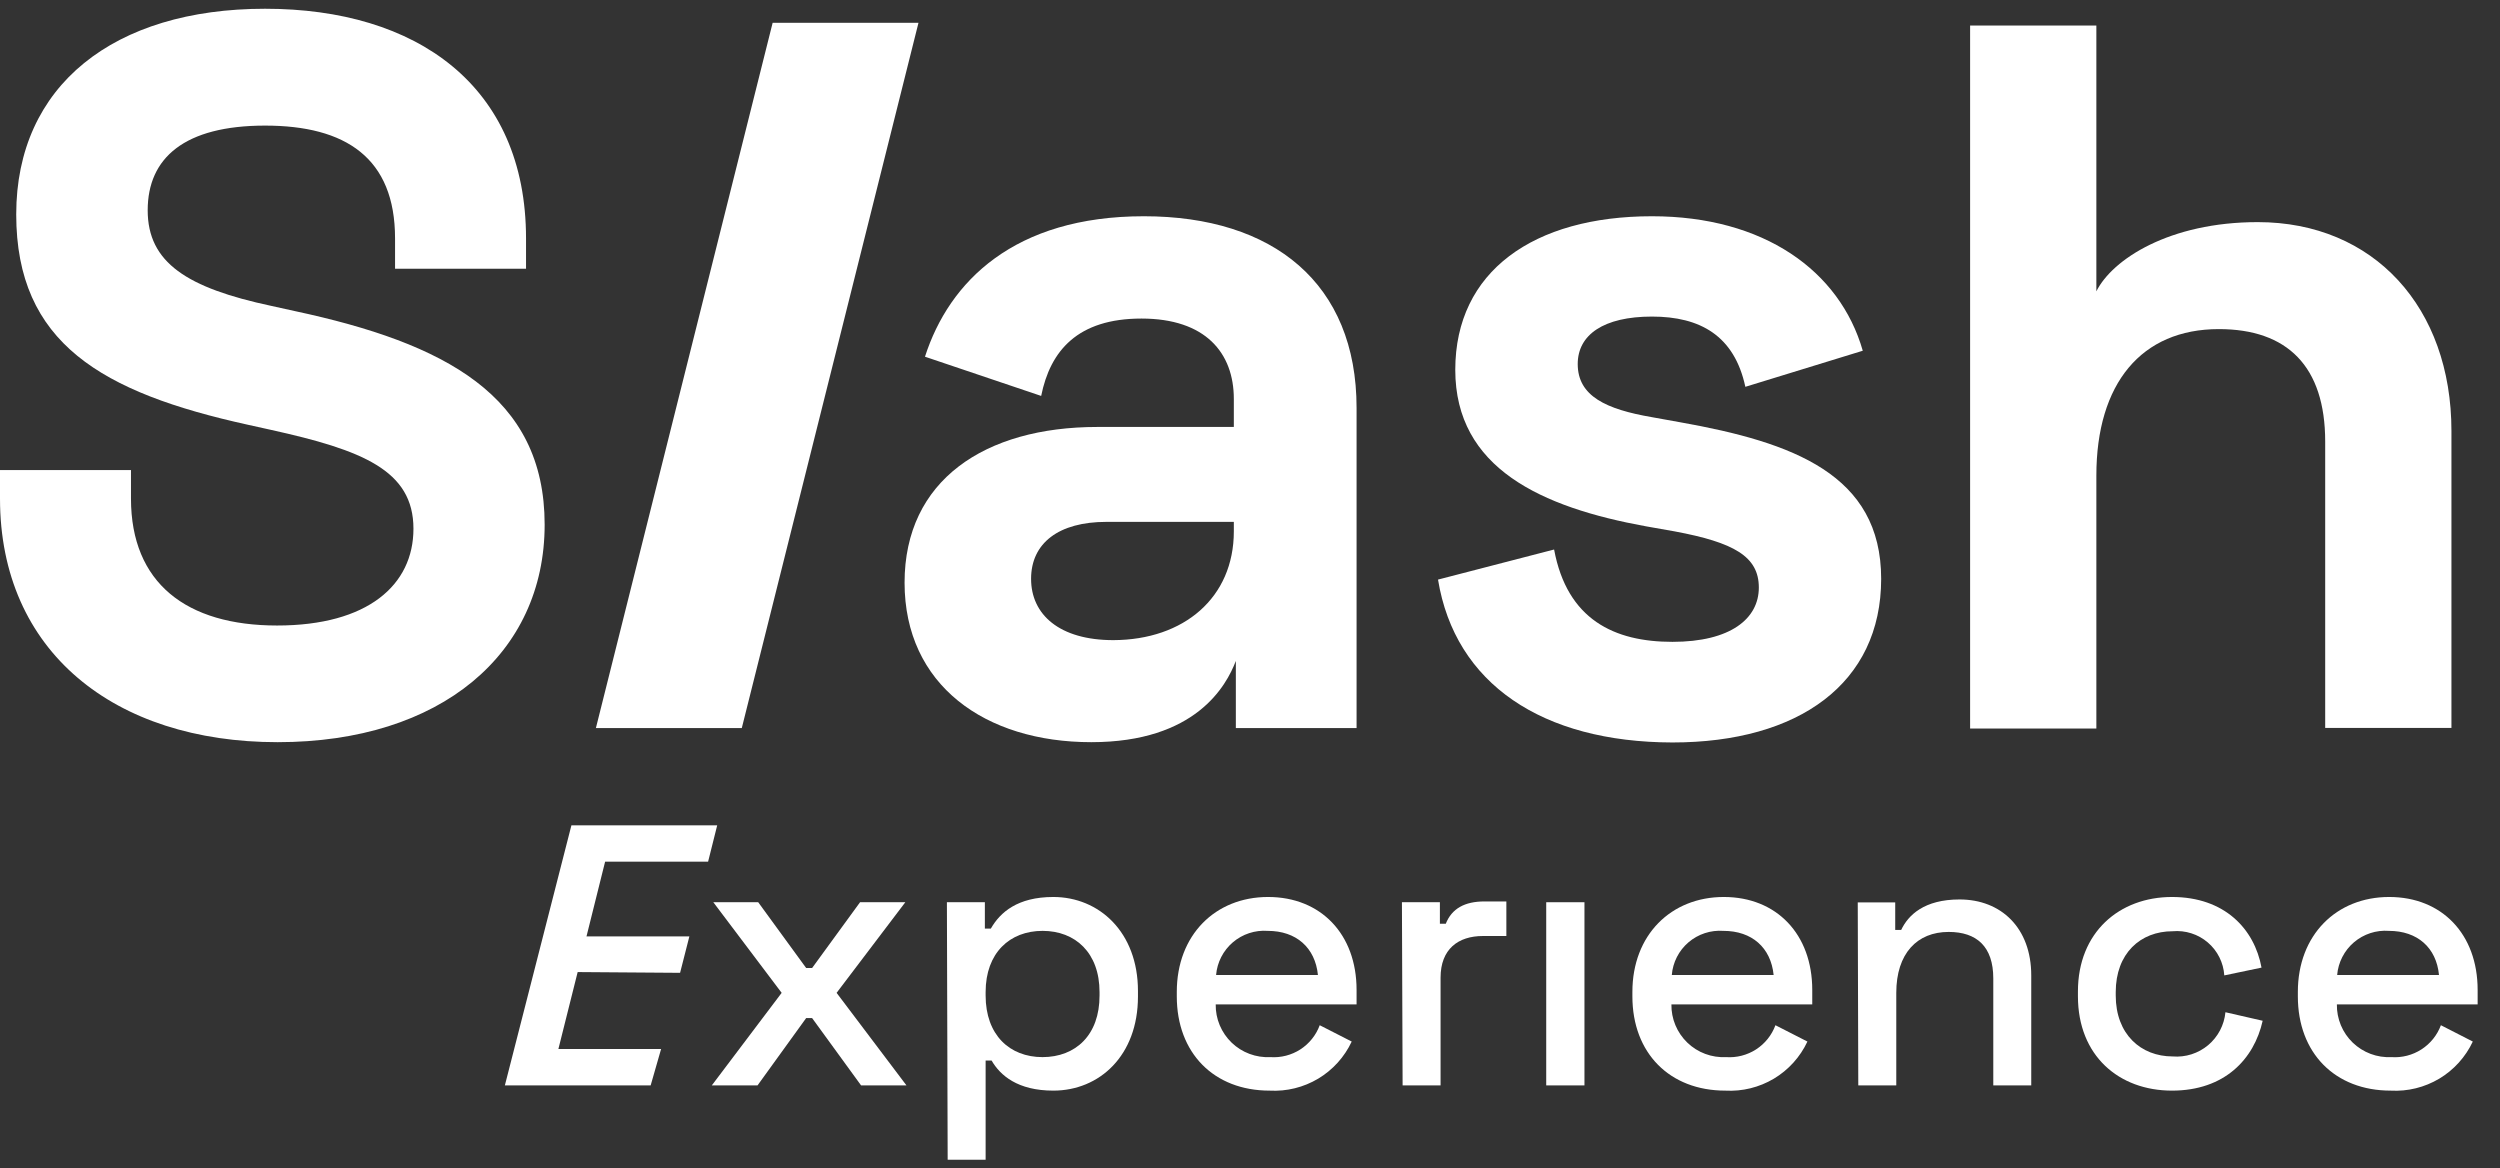 <svg width="92" height="43" viewBox="0 0 92 43" fill="none" xmlns="http://www.w3.org/2000/svg">
<rect x="0" y="0" width="92" height="43" fill="#333333" stroke="none"/>
<path d="M33.288 21.441C33.288 17.672 36.243 15.712 40.382 15.712H45.405V14.682C45.405 12.981 44.357 11.723 42.007 11.723C39.656 11.723 38.65 12.907 38.315 14.57L34.039 13.127C34.93 10.357 37.326 7.958 42.094 7.958C46.862 7.958 49.922 10.431 49.922 15.01V26.792H45.479V24.322C45.129 25.238 44.001 27.312 40.159 27.312C36.247 27.312 33.288 25.206 33.288 21.441ZM45.405 19.554V19.205H40.714C38.968 19.205 37.944 19.981 37.944 21.301C37.944 22.621 38.992 23.557 40.973 23.557C43.571 23.547 45.405 21.992 45.405 19.554V19.554Z" fill="white"/>
<path d="M0 18.346V17.298H4.82V18.346C4.82 21.458 6.86 23.019 10.196 23.019C13.532 23.019 15.215 21.531 15.215 19.457C15.215 17.301 13.322 16.561 9.976 15.82L9.127 15.632C3.751 14.448 0.597 12.631 0.597 7.888C0.597 3.144 4.192 0.322 9.756 0.322C15.32 0.322 19.358 3.141 19.358 8.775V9.889H14.538V8.775C14.538 5.81 12.721 4.622 9.756 4.622C6.79 4.622 5.435 5.81 5.435 7.738C5.435 9.666 6.881 10.595 9.993 11.259L10.846 11.447C16.372 12.631 20.043 14.559 20.043 19.306C20.043 24.053 16.225 27.312 10.217 27.312C4.209 27.312 0 23.977 0 18.346Z" fill="white"/>
<path d="M72.5 0.94H77.146V10.721C77.736 9.54 79.839 8.174 83.084 8.174C87.359 8.174 90.213 11.318 90.213 15.859V26.788H85.567V16.25C85.567 13.477 84.17 12.111 81.652 12.111C78.808 12.111 77.146 14.105 77.146 17.504V26.809H72.5V0.94Z" fill="white"/>
<path d="M52.919 21.329L57.191 20.222C57.672 22.806 59.409 23.62 61.546 23.62C63.684 23.62 64.725 22.768 64.725 21.622C64.725 20.477 63.81 19.963 61.623 19.554L60.575 19.369C56.733 18.671 53.554 17.232 53.554 13.609C53.554 9.987 56.436 7.958 60.792 7.958C64.896 7.958 67.701 9.952 68.55 12.907L64.229 14.235C63.824 12.352 62.566 11.65 60.792 11.65C59.017 11.65 58.06 12.317 58.06 13.396C58.06 14.58 59.108 15.062 60.792 15.352L61.84 15.541C65.975 16.278 69.227 17.459 69.227 21.301C69.227 25.143 66.199 27.323 61.543 27.323C56.757 27.312 53.547 25.168 52.919 21.329Z" fill="white"/>
<path d="M18.579 39.943H23.944L24.329 38.602H20.549L21.258 35.772L25.027 35.8L25.369 34.459H21.583L22.268 31.71H26.058L26.393 30.372H21.028L18.579 39.943Z" fill="white"/>
<path d="M26.194 39.943H27.877L29.666 37.466H29.886L31.688 39.943H33.358L30.787 36.537L33.316 33.202H31.65L29.886 35.622H29.666L27.902 33.202H26.25L28.765 36.537L26.194 39.943Z" fill="white"/>
<path d="M34.874 42.678H36.271V39.028H36.491C36.806 39.573 37.448 40.135 38.762 40.135C40.456 40.135 41.877 38.85 41.877 36.673V36.471C41.877 34.295 40.442 33.009 38.762 33.009C37.448 33.009 36.806 33.572 36.463 34.172H36.243V33.201H34.846L34.874 42.678ZM38.367 38.902C37.151 38.902 36.271 38.085 36.271 36.635V36.509C36.271 35.063 37.162 34.256 38.367 34.256C39.572 34.256 40.463 35.063 40.463 36.509V36.635C40.466 38.085 39.589 38.902 38.36 38.902H38.367Z" fill="white"/>
<path d="M46.722 40.135C47.348 40.17 47.971 40.016 48.509 39.695C49.048 39.373 49.477 38.897 49.743 38.329L48.566 37.728C48.431 38.094 48.181 38.406 47.854 38.618C47.526 38.829 47.139 38.929 46.75 38.902C46.489 38.915 46.227 38.875 45.982 38.783C45.736 38.692 45.512 38.55 45.324 38.369C45.135 38.187 44.986 37.968 44.885 37.727C44.784 37.485 44.734 37.225 44.738 36.963H49.922V36.429C49.922 34.379 48.608 33.009 46.666 33.009C44.724 33.009 43.306 34.407 43.306 36.502V36.666C43.306 38.752 44.672 40.135 46.722 40.135ZM44.752 35.881C44.791 35.414 45.013 34.982 45.368 34.678C45.724 34.374 46.185 34.222 46.652 34.256C47.7 34.256 48.399 34.871 48.5 35.881H44.752Z" fill="white"/>
<path d="M51.616 39.943H53.013V35.978C53.013 34.931 53.656 34.445 54.574 34.445H55.434V33.173H54.627C53.904 33.173 53.425 33.435 53.205 33.994H52.988V33.202H51.591L51.616 39.943Z" fill="white"/>
<path d="M58.308 33.202H56.901V39.943H58.308V33.202Z" fill="white"/>
<path d="M63.492 40.135C64.118 40.17 64.74 40.016 65.279 39.695C65.817 39.373 66.247 38.897 66.513 38.329L65.336 37.728C65.201 38.094 64.951 38.406 64.624 38.618C64.296 38.829 63.909 38.929 63.52 38.902C63.258 38.915 62.997 38.875 62.751 38.783C62.506 38.692 62.282 38.55 62.094 38.369C61.905 38.187 61.756 37.968 61.655 37.727C61.554 37.485 61.504 37.225 61.508 36.963H66.691V36.429C66.691 34.379 65.378 33.009 63.436 33.009C61.494 33.009 60.072 34.407 60.072 36.502V36.666C60.072 38.752 61.441 40.135 63.492 40.135ZM61.522 35.881C61.56 35.414 61.781 34.981 62.137 34.677C62.493 34.373 62.955 34.222 63.422 34.256C64.47 34.256 65.168 34.871 65.27 35.881H61.522Z" fill="white"/>
<path d="M68.385 39.943H69.783V36.537C69.783 35.088 70.548 34.295 71.711 34.295C72.738 34.295 73.353 34.829 73.353 36.006V39.943H74.75V35.895C74.75 34.148 73.642 33.1 72.112 33.1C70.813 33.1 70.223 33.673 69.964 34.221H69.744V33.208H68.365L68.385 39.943Z" fill="white"/>
<path d="M79.93 40.135C81.868 40.135 82.951 38.972 83.266 37.564L81.896 37.25C81.851 37.722 81.622 38.157 81.259 38.462C80.895 38.766 80.427 38.916 79.954 38.877C78.781 38.877 77.859 38.057 77.859 36.635V36.509C77.859 35.088 78.763 34.27 79.954 34.27C80.186 34.249 80.42 34.275 80.642 34.346C80.864 34.416 81.07 34.531 81.246 34.682C81.424 34.833 81.569 35.019 81.673 35.227C81.777 35.435 81.839 35.662 81.854 35.895L83.224 35.608C82.962 34.187 81.868 33.009 79.93 33.009C77.991 33.009 76.468 34.309 76.468 36.485V36.663C76.468 38.85 77.974 40.135 79.93 40.135Z" fill="white"/>
<path d="M87.978 40.135C88.604 40.17 89.226 40.016 89.765 39.695C90.303 39.373 90.733 38.897 90.999 38.329L89.825 37.728C89.689 38.094 89.438 38.406 89.11 38.617C88.782 38.829 88.395 38.929 88.005 38.902C87.744 38.915 87.483 38.875 87.238 38.783C86.993 38.691 86.769 38.55 86.581 38.369C86.392 38.187 86.243 37.968 86.143 37.727C86.043 37.485 85.993 37.225 85.997 36.963H91.177V36.429C91.177 34.379 89.864 33.009 87.922 33.009C85.98 33.009 84.561 34.407 84.561 36.502V36.666C84.561 38.752 85.927 40.135 87.978 40.135ZM86.007 35.881C86.047 35.414 86.269 34.981 86.625 34.677C86.982 34.373 87.444 34.221 87.911 34.256C88.959 34.256 89.658 34.871 89.755 35.881H86.007Z" fill="white"/>
<path d="M28.433 0.84L21.929 26.792H27.298L33.8 0.84H28.433Z" fill="white"/>
</svg>
